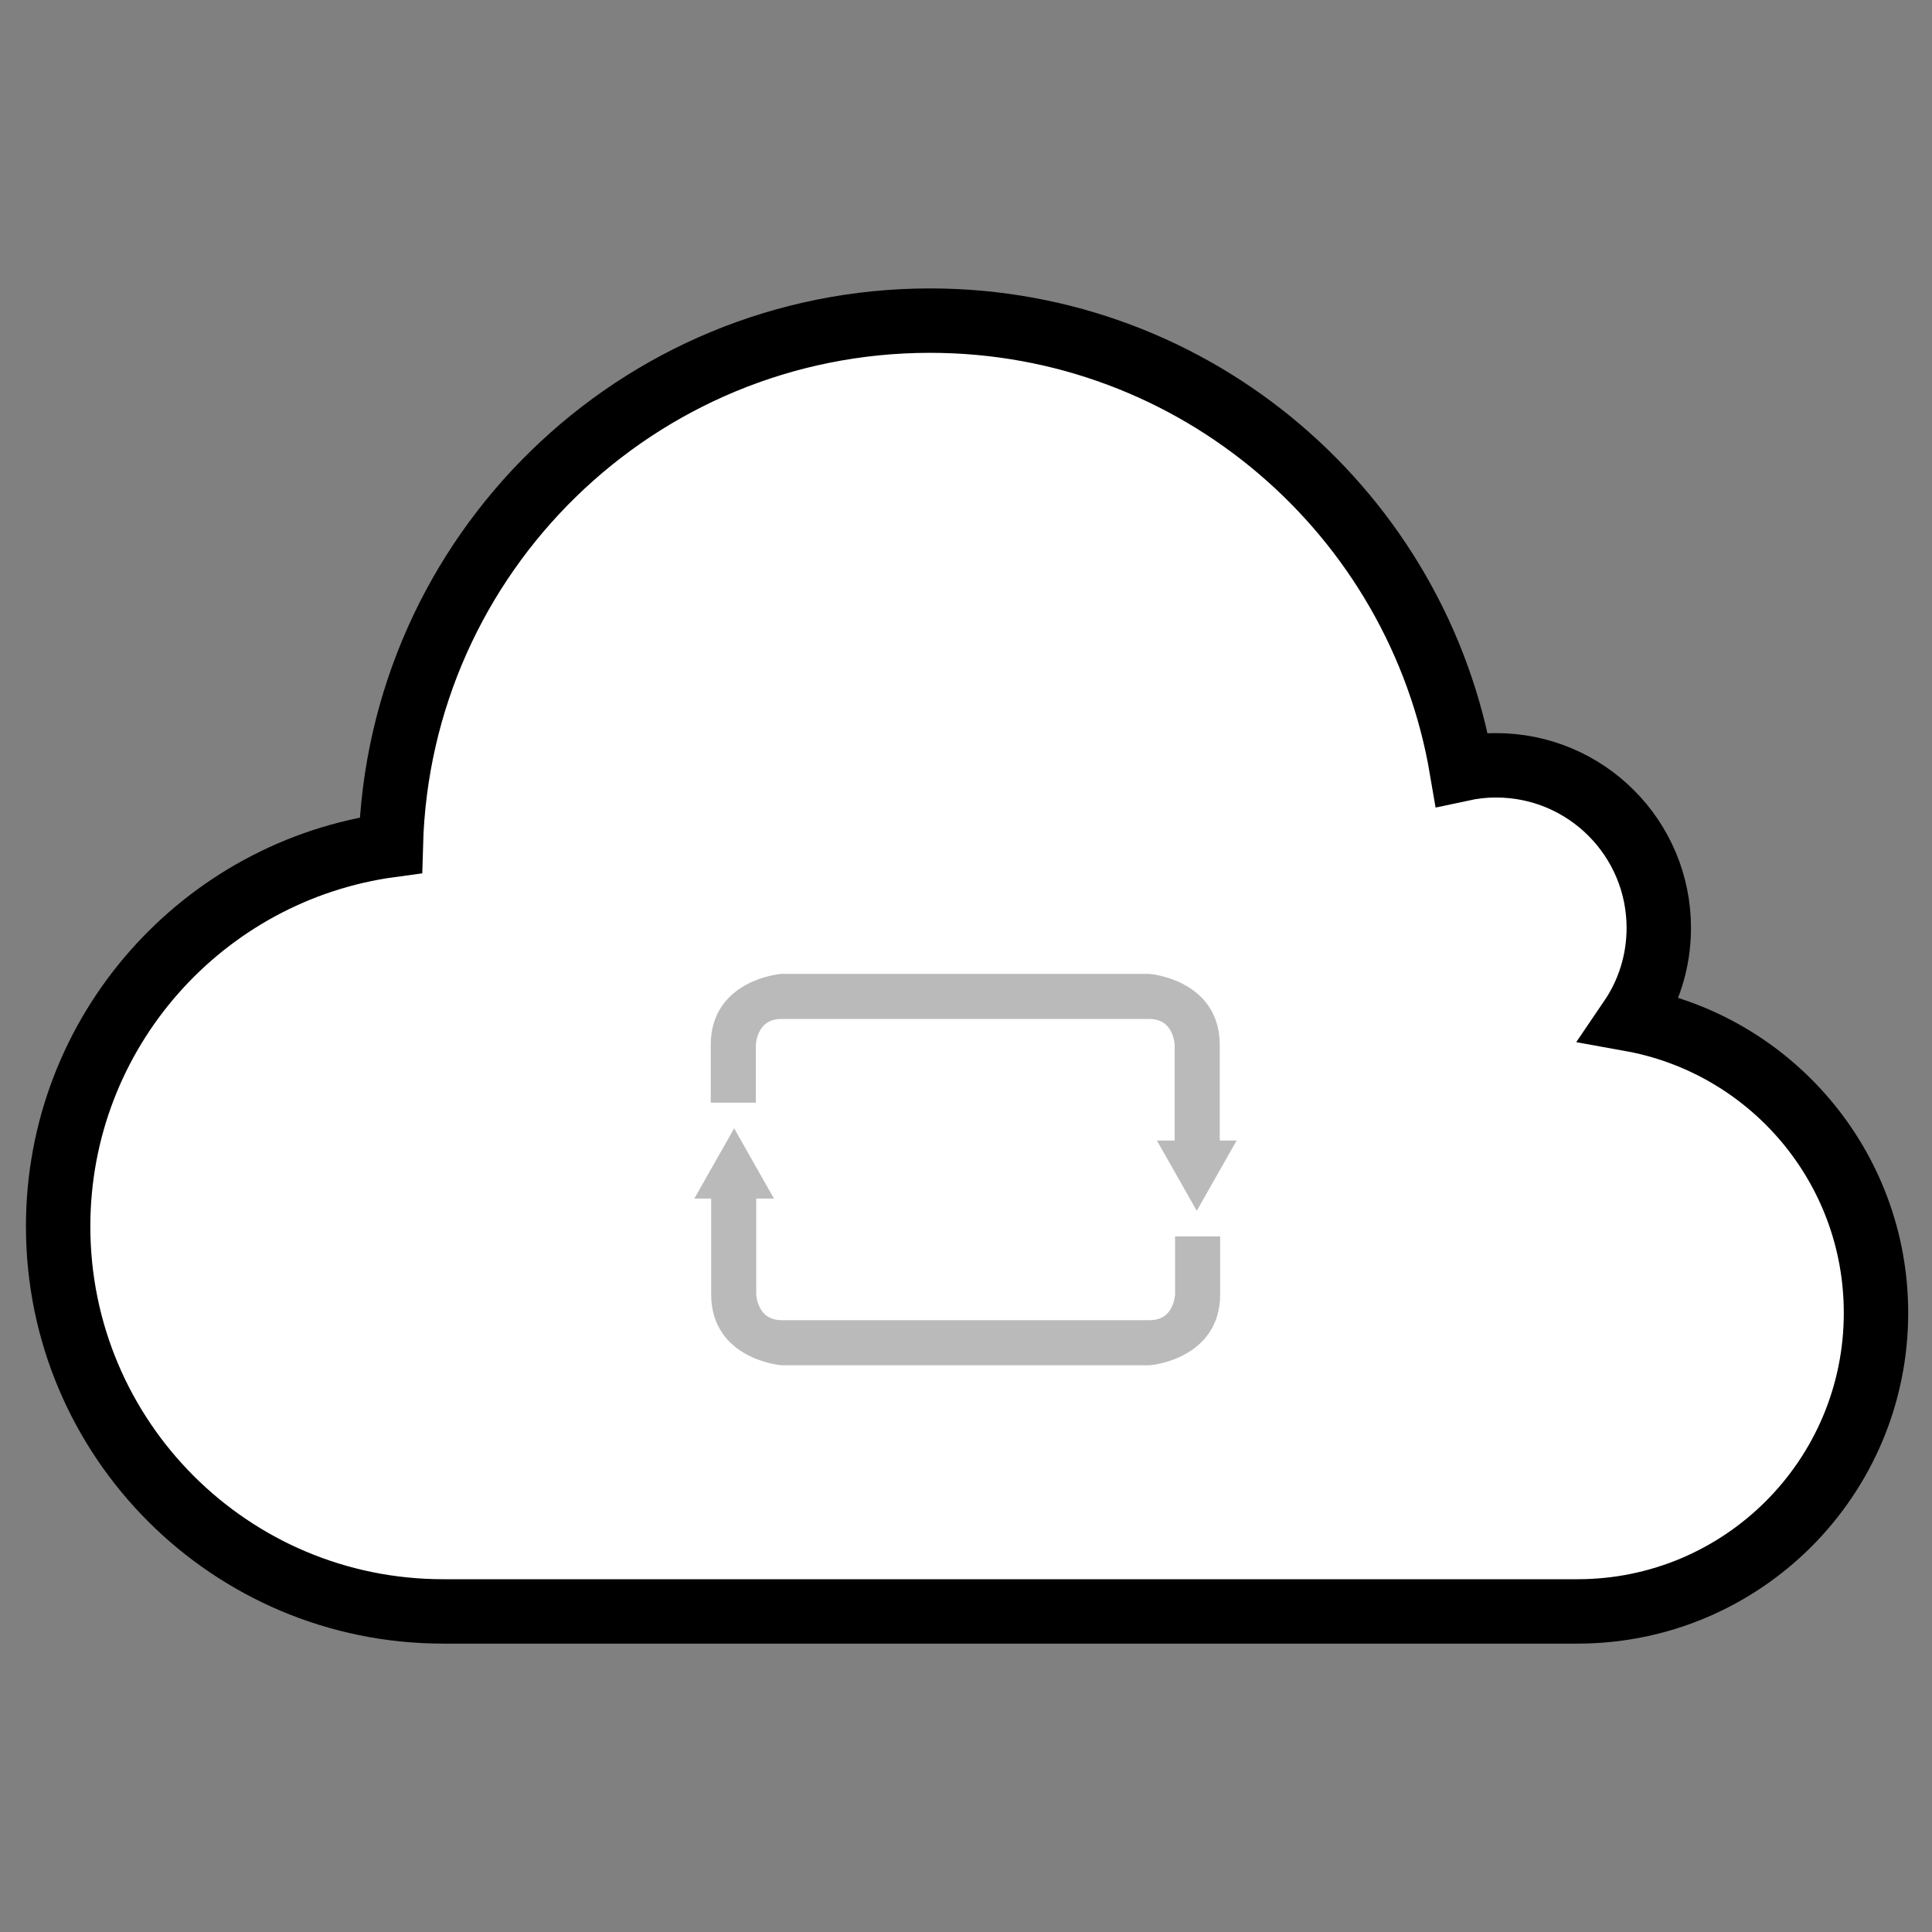 <?xml version="1.0" encoding="utf-8"?>
<!-- Generator: Adobe Illustrator 16.0.0, SVG Export Plug-In . SVG Version: 6.00 Build 0)  -->
<!DOCTYPE svg PUBLIC "-//W3C//DTD SVG 1.1//EN" "http://www.w3.org/Graphics/SVG/1.1/DTD/svg11.dtd">
<svg version="1.1" id="Calque_1" xmlns="http://www.w3.org/2000/svg" xmlns:xlink="http://www.w3.org/1999/xlink" x="0px" y="0px"
	 width="300px" height="300px" viewBox="0 0 300 300" enable-background="new 0 0 300 300" xml:space="preserve">
<rect x="0" y="0" width="300" height="300" fill="#808080" stroke="none"/>
<g id="Calque_3" display="none">
	
		<rect x="-70.167" y="-65.5" display="inline" fill="#00FFFF" stroke="#000000" stroke-miterlimit="10" width="552.001" height="417.333"/>
</g>
<g id="Calque_2">
	<path fill="#FFFFFF" stroke="#000000" stroke-width="10" stroke-miterlimit="10" d="M253.221,158.27
		c2.748-4.041,4.354-8.92,4.354-14.178c0-13.947-11.306-25.254-25.252-25.254c-1.837,0-3.625,0.201-5.351,0.573
		c-6.719-39.526-41.121-69.625-82.563-69.625c-45.48,0-82.496,36.254-83.722,81.442c-29.173,3.963-51.66,28.956-51.66,59.215
		c0,33.017,26.763,59.777,59.779,59.777l0,0H244.95c25.6,0,46.354-20.75,46.354-46.354
		C291.303,181.096,274.873,162.171,253.221,158.27z"/>
	<path fill="#BABABA" stroke="#BABABA" stroke-width="2" stroke-miterlimit="10" d="M188.402,178.107v-15.885c0-9.195-10-10-10-10
		H162.52l0,0h-41.155c0,0-10,0.807-10,10.002v8.004h5v-8.004c0,0,0.125-5.002,5-5.002h41.155l0,0h15.883c4.875,0,5,5,5,5v15.885
		h-2.038l4.469,7.879l4.469-7.879H188.402z"/>
	<path fill="#BABABA" stroke="#BABABA" stroke-width="2" stroke-miterlimit="10" d="M111.429,185.115V201c0,9.195,10,10,10,10
		h15.883l0,0h41.155c0,0,10-0.807,10-10.002v-8.004h-5v8.004c0,0-0.125,5.002-5,5.002h-41.155l0,0h-15.883c-4.875,0-5-5-5-5v-15.885
		h2.038L114,177.236l-4.469,7.879H111.429z"/>
</g>
</svg>
